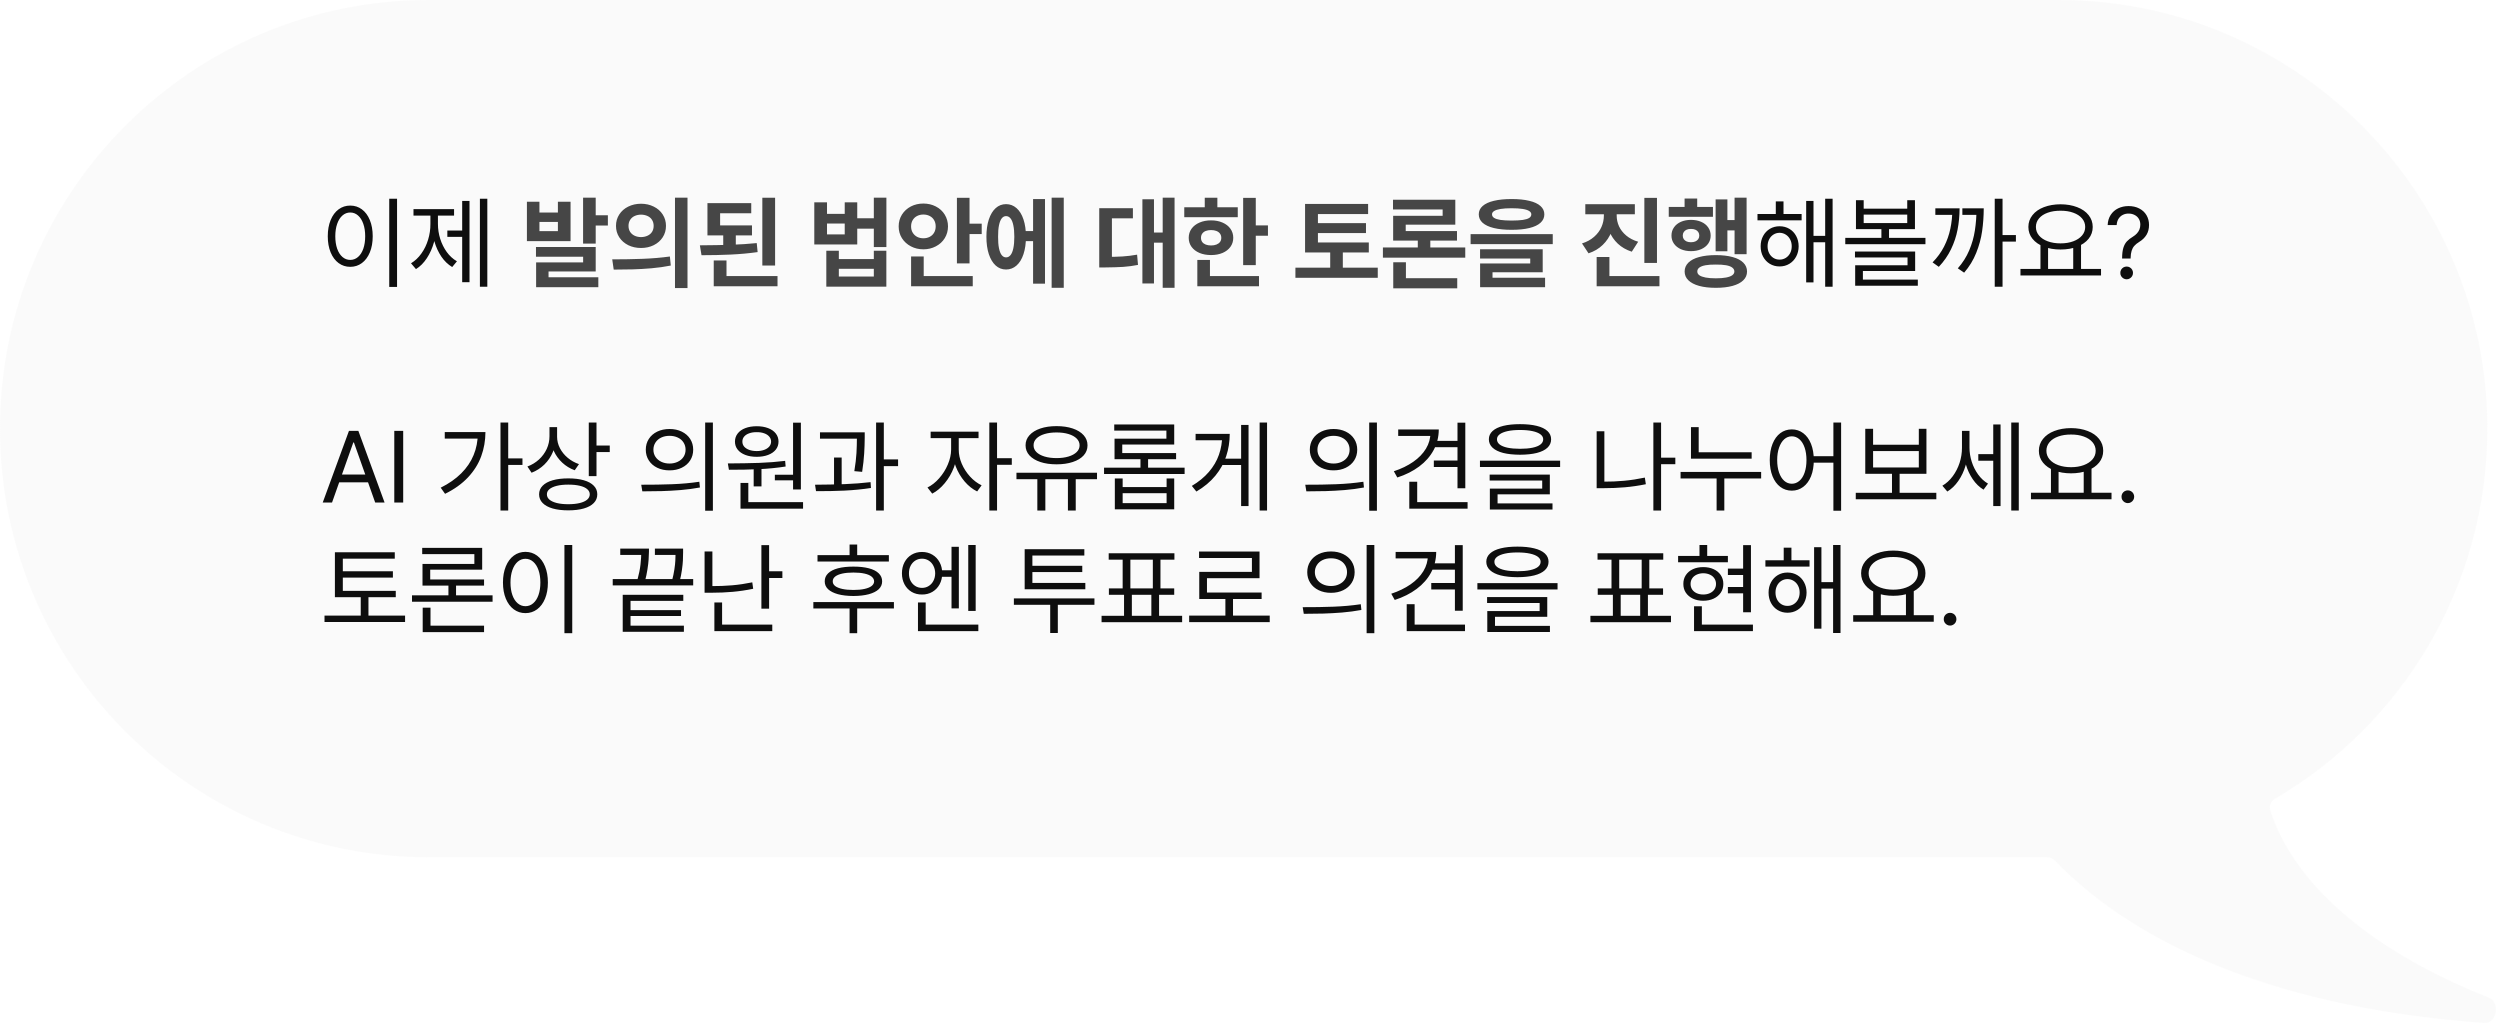 <svg xmlns="http://www.w3.org/2000/svg" width="592" height="243" viewBox="0 0 592 243" fill="none">
<g filter="url(#filter0_b_621_39)">
<path fill-rule="evenodd" clip-rule="evenodd" d="M101.5 0C45.443 0 0 45.443 0 101.5C0 157.557 45.443 203 101.5 203H484.785C485.478 203 486.131 203.282 486.61 203.783C502.968 220.887 534.232 238.345 588.276 242.234C591.254 242.449 592.108 237.334 589.331 236.24C568.348 227.969 544.652 213.415 537.614 191.983C537.255 190.891 537.753 189.714 538.745 189.133C568.81 171.514 589 138.865 589 101.5C589 45.443 543.557 0 487.5 0H101.5Z" fill="#F6F6F6" fill-opacity="0.5"/>
</g>
<path d="M94.023 67.945H92.172V47.062H94.023V67.945ZM82.938 48.68C83.969 48.68 84.887 48.977 85.691 49.57C86.496 50.164 87.125 51.012 87.578 52.113C88.031 53.215 88.258 54.492 88.258 55.945C88.258 57.398 88.031 58.672 87.578 59.766C87.125 60.859 86.496 61.703 85.691 62.297C84.887 62.891 83.969 63.188 82.938 63.188C81.906 63.188 80.988 62.891 80.184 62.297C79.379 61.703 78.75 60.859 78.297 59.766C77.844 58.672 77.617 57.398 77.617 55.945C77.617 54.492 77.844 53.215 78.297 52.113C78.75 51.012 79.379 50.164 80.184 49.57C80.988 48.977 81.906 48.68 82.938 48.68ZM82.938 50.32C82.25 50.32 81.637 50.555 81.098 51.023C80.559 51.492 80.141 52.152 79.844 53.004C79.547 53.855 79.398 54.836 79.398 55.945C79.398 57.062 79.547 58.047 79.844 58.898C80.141 59.742 80.559 60.395 81.098 60.855C81.637 61.316 82.25 61.547 82.938 61.547C83.633 61.547 84.246 61.316 84.777 60.855C85.316 60.395 85.734 59.742 86.031 58.898C86.328 58.047 86.477 57.062 86.477 55.945C86.477 54.828 86.328 53.848 86.031 53.004C85.734 52.152 85.316 51.492 84.777 51.023C84.246 50.555 83.633 50.32 82.938 50.32ZM115.398 67.898H113.641V47.062H115.398V67.898ZM110.008 56.086H105.93V54.586H110.008V56.086ZM111.18 66.82H109.445V47.578H111.18V66.82ZM103.375 53.016C103.367 54.516 103.164 55.965 102.766 57.363C102.375 58.762 101.812 60.02 101.078 61.137C100.352 62.246 99.492 63.109 98.5 63.727L97.328 62.344C98.273 61.781 99.094 61.008 99.789 60.023C100.492 59.039 101.023 57.941 101.383 56.73C101.75 55.52 101.93 54.281 101.922 53.016V50.297H103.375V53.016ZM103.703 53.016C103.703 54.227 103.883 55.406 104.242 56.555C104.602 57.695 105.117 58.734 105.789 59.672C106.461 60.602 107.266 61.336 108.203 61.875L107.078 63.234C106.078 62.633 105.223 61.809 104.512 60.762C103.801 59.707 103.254 58.516 102.871 57.188C102.496 55.852 102.312 54.461 102.32 53.016V50.297H103.703V53.016ZM107.523 51.047H97.914V49.523H107.523V51.047ZM426.625 52.172H416.172V50.672H426.625V52.172ZM421.398 53.578C422.266 53.578 423.039 53.781 423.719 54.188C424.406 54.594 424.941 55.156 425.324 55.875C425.715 56.586 425.914 57.398 425.922 58.312C425.914 59.234 425.715 60.055 425.324 60.773C424.941 61.492 424.406 62.059 423.719 62.473C423.039 62.887 422.266 63.094 421.398 63.094C420.547 63.094 419.777 62.887 419.09 62.473C418.41 62.059 417.879 61.492 417.496 60.773C417.113 60.055 416.922 59.234 416.922 58.312C416.922 57.406 417.117 56.594 417.508 55.875C417.898 55.156 418.43 54.594 419.102 54.188C419.781 53.781 420.547 53.578 421.398 53.578ZM421.398 55.125C420.852 55.133 420.363 55.277 419.934 55.559C419.504 55.832 419.168 56.211 418.926 56.695C418.684 57.172 418.562 57.711 418.562 58.312C418.562 58.922 418.684 59.465 418.926 59.941C419.168 60.418 419.504 60.793 419.934 61.066C420.363 61.34 420.852 61.477 421.398 61.477C421.945 61.477 422.438 61.34 422.875 61.066C423.312 60.793 423.656 60.418 423.906 59.941C424.156 59.465 424.281 58.922 424.281 58.312C424.281 57.711 424.156 57.172 423.906 56.695C423.656 56.211 423.312 55.832 422.875 55.559C422.438 55.277 421.945 55.133 421.398 55.125ZM433.961 67.898H432.203V47.062H433.961V67.898ZM432.789 57.375H428.805V55.852H432.789V57.375ZM429.438 66.867H427.703V47.578H429.438V66.867ZM422.336 51.586H420.508V47.695H422.336V51.586ZM441.32 49.406H451.633V47.414H453.461V54.258H439.492V47.414H441.32V49.406ZM451.633 52.828V50.812H441.32V52.828H451.633ZM455.945 57.82H436.961V56.32H455.945V57.82ZM447.32 56.812H445.516V53.578H447.32V56.812ZM453.508 64.172H441.133V66.773H439.305V62.812H451.703V60.961H439.258V59.555H453.508V64.172ZM454.141 67.664H439.305V66.211H454.141V67.664ZM474.203 67.898H472.352V47.062H474.203V67.898ZM477.367 57.211H473.594V55.664H477.367V57.211ZM464.031 49.336C464.023 51.102 463.863 52.781 463.551 54.375C463.246 55.969 462.73 57.516 462.004 59.016C461.285 60.516 460.32 61.906 459.109 63.188L457.633 62.133C458.758 60.984 459.664 59.738 460.352 58.395C461.039 57.043 461.535 55.637 461.84 54.176C462.152 52.715 462.312 51.172 462.32 49.547V49.336H464.031ZM462.977 50.883H458.289V49.336H462.977V50.883ZM469.75 49.336C469.742 51.227 469.613 53.031 469.363 54.75C469.121 56.469 468.656 58.18 467.969 59.883C467.289 61.586 466.336 63.148 465.109 64.57L463.609 63.539C464.75 62.258 465.648 60.844 466.305 59.297C466.961 57.75 467.41 56.172 467.652 54.562C467.902 52.945 468.031 51.258 468.039 49.5V49.336H469.75ZM468.766 50.883H464.688V49.336H468.766V50.883ZM484.984 64.055H483.18V57.82H484.984V64.055ZM492.789 64.055H490.938V57.82H492.789V64.055ZM497.523 65.227H478.445V63.68H497.523V65.227ZM487.938 48.375C489.414 48.383 490.727 48.609 491.875 49.055C493.031 49.492 493.934 50.121 494.582 50.941C495.23 51.754 495.555 52.688 495.555 53.742C495.555 54.805 495.23 55.738 494.582 56.543C493.934 57.348 493.031 57.973 491.875 58.418C490.727 58.863 489.414 59.086 487.938 59.086C486.461 59.086 485.145 58.863 483.988 58.418C482.84 57.973 481.941 57.348 481.293 56.543C480.645 55.738 480.32 54.805 480.32 53.742C480.32 52.688 480.645 51.754 481.293 50.941C481.941 50.121 482.84 49.492 483.988 49.055C485.145 48.609 486.461 48.383 487.938 48.375ZM487.938 49.898C486.805 49.891 485.793 50.047 484.902 50.367C484.02 50.68 483.332 51.129 482.84 51.715C482.348 52.301 482.102 52.977 482.102 53.742C482.102 54.508 482.348 55.184 482.84 55.77C483.332 56.355 484.02 56.812 484.902 57.141C485.793 57.469 486.805 57.633 487.938 57.633C489.062 57.633 490.066 57.469 490.949 57.141C491.832 56.812 492.523 56.355 493.023 55.77C493.523 55.184 493.773 54.508 493.773 53.742C493.773 52.977 493.523 52.301 493.023 51.715C492.523 51.129 491.832 50.68 490.949 50.367C490.066 50.047 489.062 49.891 487.938 49.898ZM502.516 61.102C502.523 60.094 502.625 59.277 502.82 58.652C503.023 58.02 503.305 57.516 503.664 57.141C504.023 56.758 504.508 56.383 505.117 56.016C505.453 55.812 505.75 55.57 506.008 55.289C506.273 55.008 506.477 54.691 506.617 54.34C506.758 53.988 506.828 53.602 506.828 53.18C506.828 52.664 506.707 52.207 506.465 51.809C506.223 51.41 505.887 51.105 505.457 50.895C505.027 50.676 504.555 50.57 504.039 50.578C503.57 50.57 503.133 50.664 502.727 50.859C502.32 51.047 501.977 51.348 501.695 51.762C501.422 52.168 501.266 52.68 501.227 53.297H499.094C499.133 52.375 499.371 51.574 499.809 50.895C500.254 50.215 500.844 49.695 501.578 49.336C502.32 48.977 503.141 48.797 504.039 48.797C505 48.797 505.848 48.988 506.582 49.371C507.324 49.754 507.895 50.285 508.293 50.965C508.691 51.645 508.891 52.414 508.891 53.273C508.891 54.164 508.691 54.941 508.293 55.605C507.895 56.262 507.32 56.82 506.57 57.281C506.07 57.586 505.68 57.902 505.398 58.23C505.117 58.551 504.906 58.941 504.766 59.402C504.625 59.855 504.547 60.422 504.531 61.102V61.219H502.516V61.102ZM503.594 66.141C503.32 66.141 503.066 66.07 502.832 65.93C502.605 65.789 502.422 65.606 502.281 65.379C502.148 65.144 502.086 64.891 502.094 64.617C502.086 64.352 502.148 64.102 502.281 63.867C502.422 63.633 502.605 63.449 502.832 63.316C503.066 63.184 503.32 63.117 503.594 63.117C503.867 63.117 504.117 63.184 504.344 63.316C504.578 63.449 504.762 63.633 504.895 63.867C505.027 64.102 505.094 64.352 505.094 64.617C505.094 64.891 505.027 65.144 504.895 65.379C504.762 65.606 504.578 65.789 504.344 65.93C504.117 66.07 503.867 66.141 503.594 66.141Z" fill="#0E0E0E"/>
<path d="M127.738 50.32H132.109V47.777H135.109V57.094H124.773V47.777H127.738V50.32ZM132.109 54.738V52.559H127.738V54.738H132.109ZM141.062 57.68H138.074V46.805H141.062V57.68ZM143.945 53.402H139.82V50.977H143.945V53.402ZM141.062 64.277H129.895V66.832H126.953V62.133H138.086V60.797H126.918V58.488H141.062V64.277ZM141.684 68.004H126.953V65.66H141.684V68.004ZM151.797 48.246C152.906 48.246 153.91 48.473 154.809 48.926C155.715 49.371 156.422 49.992 156.93 50.789C157.445 51.586 157.703 52.484 157.703 53.484C157.703 54.492 157.445 55.395 156.93 56.191C156.422 56.98 155.715 57.602 154.809 58.055C153.91 58.5 152.906 58.723 151.797 58.723C150.68 58.723 149.668 58.5 148.762 58.055C147.863 57.602 147.156 56.98 146.641 56.191C146.125 55.395 145.867 54.492 145.867 53.484C145.867 52.484 146.125 51.586 146.641 50.789C147.156 49.992 147.863 49.371 148.762 48.926C149.668 48.473 150.68 48.246 151.797 48.246ZM151.797 50.824C151.227 50.832 150.719 50.941 150.273 51.152C149.828 51.355 149.477 51.66 149.219 52.066C148.961 52.473 148.832 52.945 148.832 53.484C148.832 54.039 148.961 54.516 149.219 54.914C149.477 55.305 149.828 55.605 150.273 55.816C150.719 56.027 151.227 56.137 151.797 56.145C152.367 56.137 152.879 56.027 153.332 55.816C153.793 55.605 154.148 55.305 154.398 54.914C154.656 54.516 154.785 54.039 154.785 53.484C154.785 52.945 154.656 52.473 154.398 52.066C154.148 51.66 153.793 51.355 153.332 51.152C152.879 50.941 152.367 50.832 151.797 50.824ZM162.801 68.215H159.836V46.805H162.801V68.215ZM144.977 61.418C147.523 61.418 149.926 61.375 152.184 61.289C154.449 61.203 156.598 61.02 158.629 60.738L158.84 62.883C157.379 63.172 155.863 63.387 154.293 63.527C152.723 63.66 151.242 63.746 149.852 63.785C148.461 63.824 146.953 63.844 145.328 63.844L144.977 61.418ZM178.07 55.746H167.523V53.379H178.07V55.746ZM174.238 58.98H171.262V54.902H174.238V58.98ZM177.895 50.508H170.523V54.375H167.523V48.105H177.895V50.508ZM183.543 62.871H180.52V46.816H183.543V62.871ZM184.117 67.793H169.012V65.379H184.117V67.793ZM172.035 66.316H169.012V61.676H172.035V66.316ZM165.895 58.09C168.574 58.074 170.98 58.031 173.113 57.961C175.254 57.891 177.281 57.758 179.195 57.562L179.406 59.695C177.359 59.984 175.234 60.18 173.031 60.281C170.836 60.383 168.531 60.434 166.117 60.434L165.73 58.09H165.895ZM195.836 50.637H200.031V47.918H202.996V57.891H192.824V47.918H195.836V50.637ZM200.031 55.5V52.934H195.836V55.5H200.031ZM207.59 54.141H202.305V51.691H207.59V54.141ZM209.898 58.512H206.922V46.805H209.898V58.512ZM198.637 61.348H206.922V59.379H209.887V67.887H195.672V59.379H198.637V61.348ZM206.922 65.484V63.656H198.637V65.484H206.922ZM229.586 62.367H226.598V46.84H229.586V62.367ZM232.469 55.43H228.719V52.969H232.469V55.43ZM230.348 67.793H215.746V65.379H230.348V67.793ZM218.734 66.457H215.746V60.738H218.734V66.457ZM218.652 48.199C219.73 48.199 220.715 48.43 221.605 48.891C222.504 49.352 223.207 49.996 223.715 50.824C224.223 51.652 224.48 52.582 224.488 53.613C224.48 54.645 224.223 55.574 223.715 56.402C223.207 57.223 222.504 57.867 221.605 58.336C220.715 58.805 219.73 59.039 218.652 59.039C217.574 59.039 216.59 58.805 215.699 58.336C214.809 57.867 214.102 57.223 213.578 56.402C213.062 55.574 212.805 54.645 212.805 53.613C212.805 52.582 213.062 51.652 213.578 50.824C214.102 49.996 214.805 49.352 215.688 48.891C216.578 48.43 217.566 48.199 218.652 48.199ZM218.652 50.801C218.113 50.801 217.621 50.914 217.176 51.141C216.738 51.359 216.391 51.684 216.133 52.113C215.875 52.543 215.746 53.043 215.746 53.613C215.746 54.184 215.875 54.68 216.133 55.102C216.391 55.523 216.738 55.852 217.176 56.086C217.621 56.312 218.113 56.426 218.652 56.426C219.207 56.426 219.703 56.312 220.141 56.086C220.586 55.859 220.934 55.535 221.184 55.113C221.441 54.684 221.57 54.184 221.57 53.613C221.57 53.035 221.441 52.535 221.184 52.113C220.934 51.684 220.586 51.359 220.141 51.141C219.703 50.914 219.207 50.801 218.652 50.801ZM245.582 57.105H242.02V54.715H245.582V57.105ZM251.898 68.156H249.027V46.805H251.898V68.156ZM247.457 67.172H244.633V47.133H247.457V67.172ZM238.234 48.34C239.172 48.34 239.996 48.652 240.707 49.277C241.426 49.902 241.977 50.797 242.359 51.961C242.75 53.125 242.945 54.492 242.945 56.062C242.945 57.641 242.75 59.016 242.359 60.188C241.977 61.352 241.426 62.25 240.707 62.883C239.996 63.508 239.172 63.82 238.234 63.82C237.297 63.82 236.48 63.508 235.785 62.883C235.09 62.25 234.547 61.352 234.156 60.188C233.773 59.016 233.582 57.641 233.582 56.062C233.582 54.492 233.773 53.125 234.156 51.961C234.547 50.797 235.09 49.902 235.785 49.277C236.48 48.652 237.297 48.34 238.234 48.34ZM238.234 51.176C237.828 51.176 237.484 51.355 237.203 51.715C236.922 52.074 236.707 52.621 236.559 53.355C236.41 54.082 236.34 54.984 236.348 56.062C236.34 57.141 236.41 58.047 236.559 58.781C236.707 59.508 236.922 60.051 237.203 60.41C237.492 60.77 237.836 60.949 238.234 60.949C238.648 60.949 239 60.77 239.289 60.41C239.586 60.051 239.809 59.508 239.957 58.781C240.113 58.055 240.191 57.148 240.191 56.062C240.191 54.984 240.113 54.082 239.957 53.355C239.809 52.621 239.586 52.074 239.289 51.715C239 51.355 238.648 51.176 238.234 51.176ZM278.137 68.156H275.324V46.805H278.137V68.156ZM276.004 57.457H272.383V55.066H276.004V57.457ZM273.262 67.125H270.52V47.191H273.262V67.125ZM261.801 60.832C263.363 60.832 264.703 60.797 265.82 60.727C266.938 60.656 268.086 60.516 269.266 60.305L269.477 62.73C268.289 62.965 267.121 63.121 265.973 63.199C264.832 63.27 263.441 63.312 261.801 63.328H260.301V60.832H261.801ZM268.27 51.703H263.301V62.039H260.301V49.301H268.27V51.703ZM297.367 62.777H294.379V46.852H297.367V62.777ZM300.25 55.828H296.5V53.379H300.25V55.828ZM293.102 51.434H280.434V49.078H293.102V51.434ZM286.785 52.184C287.801 52.184 288.707 52.359 289.504 52.711C290.301 53.055 290.922 53.539 291.367 54.164C291.812 54.789 292.035 55.508 292.035 56.32C292.035 57.125 291.812 57.836 291.367 58.453C290.922 59.07 290.301 59.551 289.504 59.895C288.707 60.23 287.801 60.398 286.785 60.398C285.754 60.398 284.836 60.23 284.031 59.895C283.234 59.551 282.609 59.07 282.156 58.453C281.711 57.836 281.488 57.125 281.488 56.32C281.488 55.508 281.711 54.789 282.156 54.164C282.609 53.539 283.234 53.055 284.031 52.711C284.836 52.359 285.754 52.184 286.785 52.184ZM286.785 54.48C286.301 54.48 285.879 54.551 285.52 54.691C285.16 54.832 284.883 55.043 284.688 55.324C284.492 55.598 284.395 55.93 284.395 56.32C284.395 56.703 284.492 57.031 284.688 57.305C284.883 57.57 285.16 57.773 285.52 57.914C285.879 58.055 286.301 58.125 286.785 58.125C287.262 58.125 287.68 58.055 288.039 57.914C288.406 57.773 288.691 57.57 288.895 57.305C289.098 57.031 289.199 56.703 289.199 56.32C289.199 55.93 289.098 55.598 288.895 55.324C288.691 55.043 288.406 54.832 288.039 54.691C287.68 54.551 287.262 54.48 286.785 54.48ZM288.273 50.238H285.285V46.816H288.273V50.238ZM298.129 67.793H283.527V65.379H298.129V67.793ZM286.516 66.41H283.527V61.547H286.516V66.41ZM324.133 59.777H309.039V57.41H324.133V59.777ZM326.254 65.777H306.754V63.387H326.254V65.777ZM317.98 64.418H314.992V58.582H317.98V64.418ZM323.969 50.695H312.086V58.336H309.039V48.293H323.969V50.695ZM323.465 55.184H311.195V52.84H323.465V55.184ZM346.973 61.008H327.473V58.605H346.973V61.008ZM345.074 68.273H329.922V65.883H345.074V68.273ZM332.922 66.609H329.922V62.098H332.922V66.609ZM338.699 59.73H335.734V55.664H338.699V59.73ZM344.617 53.203H332.875V55.441H329.898V51.094H341.617V49.605H329.863V47.297H344.617V53.203ZM345.016 56.977H329.898V54.715H345.016V56.977ZM357.953 47.133C359.586 47.133 360.98 47.273 362.137 47.555C363.301 47.828 364.184 48.238 364.785 48.785C365.395 49.324 365.699 49.98 365.699 50.754C365.699 51.543 365.395 52.211 364.785 52.758C364.184 53.305 363.305 53.719 362.148 54C360.992 54.281 359.594 54.422 357.953 54.422C356.312 54.422 354.91 54.281 353.746 54C352.59 53.719 351.703 53.305 351.086 52.758C350.477 52.211 350.172 51.543 350.172 50.754C350.172 49.98 350.477 49.324 351.086 48.785C351.703 48.238 352.59 47.828 353.746 47.555C354.91 47.273 356.312 47.133 357.953 47.133ZM357.953 49.312C356.906 49.312 356.039 49.367 355.352 49.477C354.672 49.586 354.16 49.75 353.816 49.969C353.473 50.18 353.305 50.441 353.312 50.754C353.305 51.098 353.469 51.379 353.805 51.598C354.148 51.816 354.652 51.977 355.316 52.078C355.988 52.172 356.867 52.223 357.953 52.23C359.047 52.223 359.93 52.172 360.602 52.078C361.281 51.977 361.785 51.82 362.113 51.609C362.449 51.391 362.617 51.105 362.617 50.754C362.617 50.441 362.449 50.18 362.113 49.969C361.777 49.75 361.262 49.586 360.566 49.477C359.871 49.367 359 49.312 357.953 49.312ZM367.691 57.809H348.238V55.441H367.691V57.809ZM365.312 64.477H353.43V66.398H350.488V62.391H362.359V61.219H350.477V59.027H365.312V64.477ZM365.875 68.004H350.488V65.766H365.875V68.004ZM382.293 51.047C382.285 52.406 382.051 53.684 381.59 54.879C381.137 56.066 380.449 57.105 379.527 57.996C378.605 58.887 377.484 59.551 376.164 59.988L374.617 57.645C375.758 57.285 376.715 56.762 377.488 56.074C378.27 55.387 378.848 54.613 379.223 53.754C379.605 52.887 379.797 51.984 379.797 51.047V49.184H382.293V51.047ZM382.832 51.047C382.832 51.93 383.016 52.777 383.383 53.59C383.758 54.402 384.328 55.133 385.094 55.781C385.859 56.422 386.801 56.91 387.918 57.246L386.406 59.602C385.102 59.18 384 58.547 383.102 57.703C382.203 56.852 381.523 55.855 381.062 54.715C380.609 53.574 380.387 52.352 380.395 51.047V49.184H382.832V51.047ZM387.133 50.742H375.402V48.352H387.133V50.742ZM392.371 62.262H389.383V46.852H392.371V62.262ZM392.957 67.793H378.086V65.379H392.957V67.793ZM381.109 66.586H378.086V60.855H381.109V66.586ZM413.594 60.188H410.746V46.805H413.594V60.188ZM411.508 54.551H408.016V52.113H411.508V54.551ZM409.047 59.496H406.258V47.215H409.047V59.496ZM405.625 51.34H395.16V49.008H405.625V51.34ZM400.422 52.066C401.32 52.066 402.121 52.219 402.824 52.523C403.535 52.828 404.09 53.266 404.488 53.836C404.887 54.398 405.086 55.051 405.086 55.793C405.086 56.512 404.887 57.152 404.488 57.715C404.09 58.27 403.535 58.703 402.824 59.016C402.121 59.32 401.32 59.473 400.422 59.473C399.539 59.473 398.746 59.32 398.043 59.016C397.348 58.703 396.801 58.27 396.402 57.715C396.004 57.152 395.805 56.512 395.805 55.793C395.805 55.051 396.004 54.398 396.402 53.836C396.801 53.266 397.348 52.828 398.043 52.523C398.746 52.219 399.539 52.066 400.422 52.066ZM400.422 54.211C400.039 54.203 399.699 54.262 399.402 54.387C399.113 54.512 398.887 54.695 398.723 54.938C398.559 55.18 398.477 55.465 398.477 55.793C398.477 56.113 398.555 56.391 398.711 56.625C398.875 56.859 399.102 57.043 399.391 57.176C399.688 57.301 400.031 57.363 400.422 57.363C400.812 57.363 401.156 57.301 401.453 57.176C401.75 57.043 401.98 56.859 402.145 56.625C402.309 56.391 402.391 56.113 402.391 55.793C402.391 55.465 402.309 55.18 402.145 54.938C401.98 54.695 401.75 54.512 401.453 54.387C401.156 54.262 400.812 54.203 400.422 54.211ZM401.898 50.625H398.91V47.016H401.898V50.625ZM406.305 60.41C407.836 60.41 409.156 60.562 410.266 60.867C411.375 61.164 412.223 61.605 412.809 62.191C413.402 62.777 413.699 63.477 413.699 64.289C413.699 65.109 413.402 65.805 412.809 66.375C412.223 66.953 411.375 67.394 410.266 67.699C409.156 68.004 407.836 68.156 406.305 68.156C404.781 68.156 403.465 68.004 402.355 67.699C401.254 67.394 400.406 66.953 399.812 66.375C399.219 65.805 398.922 65.109 398.922 64.289C398.922 63.477 399.219 62.777 399.812 62.191C400.406 61.605 401.254 61.164 402.355 60.867C403.465 60.562 404.781 60.41 406.305 60.41ZM406.305 62.648C405.328 62.641 404.516 62.695 403.867 62.812C403.227 62.93 402.738 63.113 402.402 63.363C402.074 63.613 401.914 63.922 401.922 64.289C401.914 64.641 402.074 64.938 402.402 65.18C402.738 65.414 403.23 65.594 403.879 65.719C404.527 65.844 405.336 65.906 406.305 65.906C407.273 65.906 408.082 65.844 408.73 65.719C409.387 65.594 409.875 65.414 410.195 65.18C410.523 64.945 410.691 64.648 410.699 64.289C410.691 63.914 410.523 63.605 410.195 63.363C409.875 63.113 409.391 62.93 408.742 62.812C408.094 62.695 407.281 62.641 406.305 62.648Z" fill="#464646"/>
<path d="M76.422 119L82.633 102.031H84.859L91.07 119H88.844L83.805 104.773H83.664L78.625 119H76.422ZM88.094 112.367V114.219H79.398V112.367H88.094ZM95.477 119H93.367V102.031H95.477V119ZM120.344 120.898H118.516V100.062H120.344V120.898ZM123.719 110.094H119.875V108.547H123.719V110.094ZM114.953 102.312C114.945 104.336 114.609 106.25 113.945 108.055C113.289 109.852 112.25 111.512 110.828 113.035C109.406 114.551 107.594 115.852 105.391 116.938L104.359 115.484C106.289 114.523 107.906 113.395 109.211 112.098C110.523 110.793 111.504 109.348 112.152 107.762C112.809 106.176 113.141 104.461 113.148 102.617V102.312H114.953ZM114.086 103.859H105.32V102.312H114.086V103.859ZM131.641 103.297C131.641 104.617 131.402 105.855 130.926 107.012C130.449 108.16 129.773 109.16 128.898 110.012C128.031 110.855 127.023 111.5 125.875 111.945L124.891 110.469C125.922 110.086 126.832 109.535 127.621 108.816C128.41 108.09 129.023 107.254 129.461 106.309C129.898 105.363 130.117 104.359 130.117 103.297V101.141H131.641V103.297ZM131.922 103.438C131.922 104.367 132.145 105.266 132.59 106.133C133.035 106.992 133.648 107.75 134.43 108.406C135.211 109.062 136.102 109.562 137.102 109.906L136.094 111.359C134.984 110.953 134.004 110.355 133.152 109.566C132.301 108.777 131.633 107.855 131.148 106.801C130.664 105.746 130.422 104.625 130.422 103.438V101.141H131.922V103.438ZM141.25 112.742H139.422V100.062H141.25V112.742ZM144.391 107.047H140.734V105.5H144.391V107.047ZM134.57 113.281C135.992 113.281 137.219 113.43 138.25 113.727C139.281 114.023 140.07 114.457 140.617 115.027C141.164 115.59 141.438 116.266 141.438 117.055C141.438 117.859 141.164 118.543 140.617 119.105C140.07 119.676 139.281 120.109 138.25 120.406C137.219 120.703 135.992 120.852 134.57 120.852C133.141 120.852 131.906 120.703 130.867 120.406C129.836 120.109 129.043 119.676 128.488 119.105C127.934 118.535 127.656 117.852 127.656 117.055C127.656 116.266 127.934 115.59 128.488 115.027C129.043 114.457 129.84 114.023 130.879 113.727C131.918 113.43 133.148 113.281 134.57 113.281ZM134.57 114.758C133.531 114.758 132.629 114.852 131.863 115.039C131.105 115.227 130.52 115.492 130.105 115.836C129.699 116.18 129.5 116.586 129.508 117.055C129.5 117.539 129.699 117.957 130.105 118.309C130.52 118.66 131.105 118.93 131.863 119.117C132.621 119.305 133.523 119.398 134.57 119.398C135.617 119.398 136.523 119.305 137.289 119.117C138.055 118.93 138.641 118.66 139.047 118.309C139.453 117.957 139.656 117.539 139.656 117.055C139.656 116.586 139.453 116.176 139.047 115.824C138.641 115.473 138.051 115.207 137.277 115.027C136.512 114.848 135.609 114.758 134.57 114.758ZM158.547 101.586C159.625 101.586 160.59 101.793 161.441 102.207C162.293 102.621 162.957 103.199 163.434 103.941C163.91 104.684 164.148 105.531 164.148 106.484C164.148 107.438 163.91 108.285 163.434 109.027C162.957 109.77 162.293 110.348 161.441 110.762C160.59 111.176 159.625 111.383 158.547 111.383C157.461 111.383 156.488 111.176 155.629 110.762C154.777 110.348 154.113 109.77 153.637 109.027C153.16 108.285 152.922 107.438 152.922 106.484C152.922 105.531 153.16 104.684 153.637 103.941C154.113 103.199 154.777 102.621 155.629 102.207C156.488 101.793 157.461 101.586 158.547 101.586ZM158.547 103.203C157.812 103.203 157.156 103.34 156.578 103.613C156 103.887 155.547 104.277 155.219 104.785C154.891 105.285 154.727 105.852 154.727 106.484C154.727 107.125 154.891 107.691 155.219 108.184C155.547 108.676 156 109.062 156.578 109.344C157.156 109.625 157.812 109.766 158.547 109.766C159.273 109.766 159.926 109.625 160.504 109.344C161.09 109.062 161.543 108.676 161.863 108.184C162.184 107.691 162.344 107.125 162.344 106.484C162.344 105.852 162.184 105.285 161.863 104.785C161.543 104.277 161.09 103.887 160.504 103.613C159.926 103.34 159.273 103.203 158.547 103.203ZM168.812 120.945H166.984V100.062H168.812V120.945ZM151.844 114.781C154.445 114.789 156.879 114.75 159.145 114.664C161.41 114.578 163.562 114.383 165.602 114.078L165.742 115.438C164.273 115.711 162.746 115.914 161.16 116.047C159.574 116.172 158.09 116.254 156.707 116.293C155.332 116.332 153.797 116.352 152.102 116.352L151.844 114.781ZM180.32 115.18H178.469V110.539H180.32V115.18ZM189.648 115.906H187.797V100.086H189.648V115.906ZM190.164 120.453H175.352V118.906H190.164V120.453ZM177.203 119.352H175.352V114.359H177.203V119.352ZM172.352 109.742C175.141 109.727 177.609 109.684 179.758 109.613C181.906 109.535 183.961 109.375 185.922 109.133L186.039 110.469C184.016 110.789 181.895 111 179.676 111.102C177.457 111.203 175.102 111.25 172.609 111.242L172.352 109.742ZM188.289 113.75H183.484V112.414H188.289V113.75ZM179.195 100.93C180.203 100.93 181.098 101.078 181.879 101.375C182.668 101.672 183.277 102.098 183.707 102.652C184.137 103.207 184.352 103.844 184.352 104.562C184.352 105.297 184.137 105.934 183.707 106.473C183.277 107.012 182.672 107.43 181.891 107.727C181.109 108.023 180.211 108.172 179.195 108.172C178.172 108.172 177.27 108.023 176.488 107.727C175.715 107.43 175.113 107.012 174.684 106.473C174.254 105.934 174.039 105.297 174.039 104.562C174.039 103.844 174.254 103.207 174.684 102.652C175.113 102.098 175.719 101.672 176.5 101.375C177.281 101.078 178.18 100.93 179.195 100.93ZM179.195 102.336C178.523 102.328 177.93 102.418 177.414 102.605C176.898 102.785 176.496 103.047 176.207 103.391C175.926 103.734 175.789 104.125 175.797 104.562C175.789 105.008 175.926 105.402 176.207 105.746C176.496 106.082 176.898 106.344 177.414 106.531C177.93 106.719 178.523 106.812 179.195 106.812C179.852 106.812 180.438 106.719 180.953 106.531C181.469 106.344 181.871 106.082 182.16 105.746C182.449 105.402 182.594 105.008 182.594 104.562C182.594 104.125 182.449 103.734 182.16 103.391C181.871 103.047 181.469 102.785 180.953 102.605C180.438 102.418 179.852 102.328 179.195 102.336ZM203.688 103.883H194.172V102.383H203.688V103.883ZM199.305 115.391H197.5V108.336H199.305V115.391ZM204.766 103.625C204.758 104.891 204.715 106.148 204.637 107.398C204.566 108.648 204.406 110.094 204.156 111.734L202.305 111.57C202.57 109.953 202.738 108.535 202.809 107.316C202.879 106.09 202.914 104.844 202.914 103.578V103.461V102.383H204.766V103.461V103.625ZM209.289 120.898H207.461V100.062H209.289V120.898ZM212.664 110.375H208.797V108.781H212.664V110.375ZM193 114.781C195.531 114.766 197.879 114.719 200.043 114.641C202.207 114.555 204.242 114.398 206.148 114.172L206.242 115.555C204.266 115.859 202.176 116.066 199.973 116.176C197.77 116.277 195.523 116.32 193.234 116.305L193 114.781ZM226.68 106.461C226.68 107.875 226.414 109.281 225.883 110.68C225.352 112.07 224.629 113.316 223.715 114.418C222.801 115.52 221.812 116.344 220.75 116.891L219.625 115.438C220.617 114.953 221.539 114.227 222.391 113.258C223.25 112.289 223.934 111.203 224.441 110C224.957 108.797 225.219 107.617 225.227 106.461V103.016H226.68V106.461ZM227.031 106.461C227.023 107.555 227.258 108.664 227.734 109.789C228.219 110.914 228.875 111.934 229.703 112.848C230.531 113.754 231.445 114.445 232.445 114.922L231.391 116.375C230.305 115.844 229.316 115.059 228.426 114.02C227.543 112.98 226.844 111.801 226.328 110.48C225.812 109.152 225.555 107.812 225.555 106.461V103.016H227.031V106.461ZM231.719 103.742H220.375V102.219H231.719V103.742ZM236.102 120.898H234.273V100.062H236.102V120.898ZM239.594 110.07H235.68V108.5H239.594V110.07ZM247.539 120.898H245.641V112.93H247.539V120.898ZM254.734 120.898H252.883V112.93H254.734V120.898ZM259.773 113.469H240.695V111.945H259.773V113.469ZM250.188 100.906C251.641 100.906 252.922 101.094 254.031 101.469C255.141 101.844 256 102.375 256.609 103.062C257.219 103.742 257.523 104.539 257.523 105.453C257.523 106.367 257.219 107.164 256.609 107.844C256 108.516 255.141 109.035 254.031 109.402C252.922 109.77 251.641 109.953 250.188 109.953C248.734 109.953 247.457 109.77 246.355 109.402C245.254 109.035 244.395 108.516 243.777 107.844C243.16 107.164 242.852 106.367 242.852 105.453C242.852 104.539 243.16 103.742 243.777 103.062C244.395 102.375 245.254 101.844 246.355 101.469C247.457 101.094 248.734 100.906 250.188 100.906ZM250.188 102.406C249.109 102.406 248.16 102.531 247.34 102.781C246.52 103.031 245.879 103.387 245.418 103.848C244.965 104.309 244.742 104.844 244.75 105.453C244.742 106.055 244.965 106.586 245.418 107.047C245.879 107.5 246.52 107.852 247.34 108.102C248.16 108.352 249.109 108.477 250.188 108.477C251.266 108.477 252.215 108.352 253.035 108.102C253.855 107.852 254.496 107.5 254.957 107.047C255.418 106.594 255.648 106.062 255.648 105.453C255.648 104.844 255.418 104.309 254.957 103.848C254.496 103.387 253.855 103.031 253.035 102.781C252.215 102.531 251.266 102.406 250.188 102.406ZM280.516 112.25H261.438V110.75H280.516V112.25ZM271.867 111.477H270.062V108.172H271.867V111.477ZM265.844 115.344H276.25V113.305H278.055V120.617H263.992V113.305H265.844V115.344ZM276.25 119.141V116.797H265.844V119.141H276.25ZM278.055 105.266H265.75V108.031H263.922V103.883H276.203V101.961H263.852V100.508H278.055V105.266ZM278.5 108.734H263.922V107.281H278.5V108.734ZM300.039 120.898H298.281V100.062H300.039V120.898ZM294.438 110.117H289.094V108.617H294.438V110.117ZM295.656 119.844H293.898V100.625H295.656V119.844ZM291.203 102.734C291.195 104.594 290.918 106.352 290.371 108.008C289.832 109.664 288.977 111.207 287.805 112.637C286.633 114.066 285.133 115.32 283.305 116.398L282.227 115.062C283.844 114.102 285.188 113 286.258 111.758C287.336 110.508 288.129 109.156 288.637 107.703C289.152 106.25 289.414 104.703 289.422 103.062V102.734H291.203ZM290.125 104.258H283.117V102.734H290.125V104.258ZM315.789 101.586C316.867 101.586 317.832 101.793 318.684 102.207C319.535 102.621 320.199 103.199 320.676 103.941C321.152 104.684 321.391 105.531 321.391 106.484C321.391 107.438 321.152 108.285 320.676 109.027C320.199 109.77 319.535 110.348 318.684 110.762C317.832 111.176 316.867 111.383 315.789 111.383C314.703 111.383 313.73 111.176 312.871 110.762C312.02 110.348 311.355 109.77 310.879 109.027C310.402 108.285 310.164 107.438 310.164 106.484C310.164 105.531 310.402 104.684 310.879 103.941C311.355 103.199 312.02 102.621 312.871 102.207C313.73 101.793 314.703 101.586 315.789 101.586ZM315.789 103.203C315.055 103.203 314.398 103.34 313.82 103.613C313.242 103.887 312.789 104.277 312.461 104.785C312.133 105.285 311.969 105.852 311.969 106.484C311.969 107.125 312.133 107.691 312.461 108.184C312.789 108.676 313.242 109.062 313.82 109.344C314.398 109.625 315.055 109.766 315.789 109.766C316.516 109.766 317.168 109.625 317.746 109.344C318.332 109.062 318.785 108.676 319.105 108.184C319.426 107.691 319.586 107.125 319.586 106.484C319.586 105.852 319.426 105.285 319.105 104.785C318.785 104.277 318.332 103.887 317.746 103.613C317.168 103.34 316.516 103.203 315.789 103.203ZM326.055 120.945H324.227V100.062H326.055V120.945ZM309.086 114.781C311.688 114.789 314.121 114.75 316.387 114.664C318.652 114.578 320.805 114.383 322.844 114.078L322.984 115.438C321.516 115.711 319.988 115.914 318.402 116.047C316.816 116.172 315.332 116.254 313.949 116.293C312.574 116.332 311.039 116.352 309.344 116.352L309.086 114.781ZM346.984 115.625H345.133V100.086H346.984V115.625ZM340.703 101.703C340.695 103.461 340.289 105.086 339.484 106.578C338.688 108.062 337.551 109.355 336.074 110.457C334.598 111.559 332.867 112.43 330.883 113.07L330.062 111.594C331.812 111.016 333.34 110.273 334.645 109.367C335.949 108.461 336.957 107.422 337.668 106.25C338.379 105.07 338.734 103.805 338.734 102.453V101.703H340.703ZM339.859 103.227H331.094V101.703H339.859V103.227ZM345.414 105.898H339.742V104.398H345.414V105.898ZM345.344 110.586H339.531V109.062H345.344V110.586ZM347.523 120.453H333.719V118.906H347.523V120.453ZM335.594 119.82H333.719V114.078H335.594V119.82ZM359.945 100.438C361.484 100.438 362.805 100.574 363.906 100.848C365.016 101.121 365.859 101.527 366.438 102.066C367.016 102.605 367.305 103.258 367.305 104.023C367.305 104.805 367.016 105.469 366.438 106.016C365.859 106.562 365.02 106.977 363.918 107.258C362.816 107.531 361.492 107.672 359.945 107.68C358.391 107.672 357.062 107.531 355.961 107.258C354.867 106.977 354.027 106.562 353.441 106.016C352.855 105.469 352.562 104.805 352.562 104.023C352.562 103.258 352.855 102.605 353.441 102.066C354.027 101.527 354.871 101.121 355.973 100.848C357.074 100.574 358.398 100.438 359.945 100.438ZM359.945 101.82C358.797 101.82 357.812 101.91 356.992 102.09C356.18 102.27 355.555 102.523 355.117 102.852C354.688 103.18 354.477 103.57 354.484 104.023C354.477 104.5 354.688 104.91 355.117 105.254C355.555 105.59 356.18 105.844 356.992 106.016C357.812 106.188 358.797 106.273 359.945 106.273C361.094 106.273 362.078 106.188 362.898 106.016C363.727 105.844 364.355 105.59 364.785 105.254C365.215 104.918 365.43 104.508 365.43 104.023C365.43 103.57 365.215 103.18 364.785 102.852C364.355 102.523 363.727 102.27 362.898 102.09C362.07 101.91 361.086 101.82 359.945 101.82ZM369.438 110.586H350.453V109.086H369.438V110.586ZM367 117.055H354.625V119.586H352.797V115.695H365.195V113.797H352.75V112.391H367V117.055ZM367.633 120.664H352.797V119.211H367.633V120.664ZM396.719 109.93H392.875V108.383H396.719V109.93ZM393.344 120.898H391.516V100.062H393.344V120.898ZM379.914 115.016H378.086V102.125H379.914V115.016ZM379.75 114.055C381.398 114.062 383.02 113.992 384.613 113.844C386.207 113.695 387.836 113.445 389.5 113.094L389.734 114.664C388.039 115.008 386.379 115.25 384.754 115.391C383.129 115.531 381.461 115.602 379.75 115.602H378.086V114.055H379.75ZM414.789 108.617H400.422V107.094H414.789V108.617ZM417.039 113.305H397.961V111.758H417.039V113.305ZM408.32 120.898H406.492V112.578H408.32V120.898ZM402.25 107.867H400.422V101.141H402.25V107.867ZM424.305 101.68C425.312 101.68 426.211 101.977 427 102.57C427.797 103.164 428.414 104.012 428.852 105.113C429.289 106.215 429.508 107.492 429.508 108.945C429.508 110.406 429.289 111.684 428.852 112.777C428.414 113.863 427.797 114.703 427 115.297C426.211 115.891 425.312 116.188 424.305 116.188C423.281 116.188 422.371 115.891 421.574 115.297C420.785 114.703 420.172 113.863 419.734 112.777C419.297 111.684 419.078 110.406 419.078 108.945C419.078 107.492 419.297 106.215 419.734 105.113C420.172 104.012 420.785 103.164 421.574 102.57C422.371 101.977 423.281 101.68 424.305 101.68ZM424.305 103.32C423.625 103.32 423.023 103.555 422.5 104.023C421.984 104.492 421.578 105.152 421.281 106.004C420.984 106.848 420.836 107.828 420.836 108.945C420.836 110.062 420.984 111.047 421.281 111.898C421.578 112.742 421.984 113.395 422.5 113.855C423.023 114.316 423.625 114.547 424.305 114.547C424.977 114.547 425.578 114.316 426.109 113.855C426.641 113.395 427.051 112.738 427.34 111.887C427.629 111.035 427.773 110.055 427.773 108.945C427.773 107.836 427.629 106.855 427.34 106.004C427.051 105.152 426.641 104.492 426.109 104.023C425.578 103.555 424.977 103.32 424.305 103.32ZM435.977 120.945H434.148V100.062H435.977V120.945ZM434.969 109.555H428.898V108.031H434.969V109.555ZM458.523 118.227H439.445V116.703H458.523V118.227ZM449.828 117.172H448.023V111.664H449.828V117.172ZM443.547 105.312H454.375V101.539H456.18V112.203H441.695V101.539H443.547V105.312ZM454.375 110.703V106.812H443.547V110.703H454.375ZM472.562 109.109H468.461V107.539H472.562V109.109ZM466.047 106.062C466.047 107.492 465.848 108.887 465.449 110.246C465.051 111.598 464.477 112.812 463.727 113.891C462.984 114.961 462.117 115.797 461.125 116.398L459.953 115.016C460.891 114.469 461.711 113.719 462.414 112.766C463.117 111.812 463.656 110.758 464.031 109.602C464.406 108.438 464.594 107.258 464.594 106.062V102.031H466.047V106.062ZM466.375 105.992C466.375 107.109 466.551 108.223 466.902 109.332C467.254 110.434 467.758 111.441 468.414 112.355C469.078 113.27 469.859 113.992 470.758 114.523L469.703 115.953C468.719 115.359 467.867 114.535 467.148 113.48C466.43 112.426 465.883 111.25 465.508 109.953C465.141 108.656 464.961 107.336 464.969 105.992V102.031H466.375V105.992ZM478.047 120.898H476.266V100.062H478.047V120.898ZM473.734 119.844H472V100.508H473.734V119.844ZM487.469 117.055H485.664V110.82H487.469V117.055ZM495.273 117.055H493.422V110.82H495.273V117.055ZM500.008 118.227H480.93V116.68H500.008V118.227ZM490.422 101.375C491.898 101.383 493.211 101.609 494.359 102.055C495.516 102.492 496.418 103.121 497.066 103.941C497.715 104.754 498.039 105.688 498.039 106.742C498.039 107.805 497.715 108.738 497.066 109.543C496.418 110.348 495.516 110.973 494.359 111.418C493.211 111.863 491.898 112.086 490.422 112.086C488.945 112.086 487.629 111.863 486.473 111.418C485.324 110.973 484.426 110.348 483.777 109.543C483.129 108.738 482.805 107.805 482.805 106.742C482.805 105.688 483.129 104.754 483.777 103.941C484.426 103.121 485.324 102.492 486.473 102.055C487.629 101.609 488.945 101.383 490.422 101.375ZM490.422 102.898C489.289 102.891 488.277 103.047 487.387 103.367C486.504 103.68 485.816 104.129 485.324 104.715C484.832 105.301 484.586 105.977 484.586 106.742C484.586 107.508 484.832 108.184 485.324 108.77C485.816 109.355 486.504 109.812 487.387 110.141C488.277 110.469 489.289 110.633 490.422 110.633C491.547 110.633 492.551 110.469 493.434 110.141C494.316 109.812 495.008 109.355 495.508 108.77C496.008 108.184 496.258 107.508 496.258 106.742C496.258 105.977 496.008 105.301 495.508 104.715C495.008 104.129 494.316 103.68 493.434 103.367C492.551 103.047 491.547 102.891 490.422 102.898ZM503.875 119.141C503.602 119.141 503.348 119.07 503.113 118.93C502.887 118.789 502.703 118.605 502.562 118.379C502.43 118.145 502.367 117.891 502.375 117.617C502.367 117.352 502.43 117.102 502.562 116.867C502.703 116.633 502.887 116.449 503.113 116.316C503.348 116.184 503.602 116.117 503.875 116.117C504.148 116.117 504.398 116.184 504.625 116.316C504.859 116.449 505.043 116.633 505.176 116.867C505.309 117.102 505.375 117.352 505.375 117.617C505.375 117.891 505.309 118.145 505.176 118.379C505.043 118.605 504.859 118.789 504.625 118.93C504.398 119.07 504.148 119.141 503.875 119.141ZM93.719 141.414H79.305V139.914H93.719V141.414ZM95.922 147.297H76.844V145.773H95.922V147.297ZM87.25 146.477H85.422V140.688H87.25V146.477ZM93.484 132.297H81.18V140.5H79.305V130.773H93.484V132.297ZM93.039 136.773H80.594V135.273H93.039V136.773ZM116.641 142.492H97.562V140.969H116.641V142.492ZM114.625 149.688H100.094V148.164H114.625V149.688ZM101.945 148.609H100.094V143.898H101.945V148.609ZM107.992 141.648H106.188V137.969H107.992V141.648ZM114.18 134.898H101.875V137.734H100.047V133.539H112.328V131.219H99.977V129.742H114.18V134.898ZM114.625 138.672H100.047V137.219H114.625V138.672ZM135.508 149.945H133.656V129.062H135.508V149.945ZM124.422 130.68C125.453 130.68 126.371 130.977 127.176 131.57C127.98 132.164 128.609 133.012 129.062 134.113C129.516 135.215 129.742 136.492 129.742 137.945C129.742 139.398 129.516 140.672 129.062 141.766C128.609 142.859 127.98 143.703 127.176 144.297C126.371 144.891 125.453 145.188 124.422 145.188C123.391 145.188 122.473 144.891 121.668 144.297C120.863 143.703 120.234 142.859 119.781 141.766C119.328 140.672 119.102 139.398 119.102 137.945C119.102 136.492 119.328 135.215 119.781 134.113C120.234 133.012 120.863 132.164 121.668 131.57C122.473 130.977 123.391 130.68 124.422 130.68ZM124.422 132.32C123.734 132.32 123.121 132.555 122.582 133.023C122.043 133.492 121.625 134.152 121.328 135.004C121.031 135.855 120.883 136.836 120.883 137.945C120.883 139.062 121.031 140.047 121.328 140.898C121.625 141.742 122.043 142.395 122.582 142.855C123.121 143.316 123.734 143.547 124.422 143.547C125.117 143.547 125.73 143.316 126.262 142.855C126.801 142.395 127.219 141.742 127.516 140.898C127.812 140.047 127.961 139.062 127.961 137.945C127.961 136.828 127.812 135.848 127.516 135.004C127.219 134.152 126.801 133.492 126.262 133.023C125.73 132.555 125.117 132.32 124.422 132.32ZM164.148 138.625H145.094V137.125H164.148V138.625ZM152.477 131.406H146.875V129.906H152.477V131.406ZM153.672 130.633C153.656 131.266 153.629 131.895 153.59 132.52C153.551 133.137 153.461 133.898 153.32 134.805C153.188 135.703 152.984 136.664 152.711 137.688L150.906 137.453C151.297 136.008 151.551 134.754 151.668 133.691C151.785 132.629 151.852 131.602 151.867 130.609V130.445V129.906H153.672V130.445V130.633ZM160.75 131.406H155.078V129.906H160.75V131.406ZM161.758 130.797C161.758 131.461 161.742 132.105 161.711 132.73C161.68 133.348 161.602 134.098 161.477 134.98C161.359 135.855 161.172 136.789 160.914 137.781L159.133 137.523C159.383 136.555 159.57 135.656 159.695 134.828C159.82 134 159.895 133.312 159.918 132.766C159.941 132.219 159.961 131.578 159.977 130.844V130.75V129.906H161.758V130.75V130.797ZM161.805 142.281H149.312V148.586H147.461V140.852H161.805V142.281ZM161.945 149.617H147.461V148.164H161.945V149.617ZM161.266 145.867H148.562V144.484H161.266V145.867ZM168.695 139.398H166.844V130.586H168.695V139.398ZM168.508 138.789C170.172 138.797 171.785 138.734 173.348 138.602C174.91 138.469 176.508 138.234 178.141 137.898L178.352 139.422C176.695 139.766 175.07 140.008 173.477 140.148C171.891 140.289 170.234 140.359 168.508 140.359H166.844V138.789H168.508ZM182.125 144.133H180.297V129.086H182.125V144.133ZM185.266 136.867H181.539V135.273H185.266V136.867ZM182.875 149.453H169.164V147.906H182.875V149.453ZM170.992 148.609H169.164V142.656H170.992V148.609ZM210.484 132.977H193.586V131.453H210.484V132.977ZM211.68 144.086H192.602V142.562H211.68V144.086ZM202.984 149.945H201.18V143.781H202.984V149.945ZM202.094 134.172C203.5 134.172 204.715 134.305 205.738 134.57C206.762 134.836 207.543 135.234 208.082 135.766C208.621 136.289 208.891 136.922 208.891 137.664C208.891 138.391 208.621 139.012 208.082 139.527C207.543 140.035 206.762 140.43 205.738 140.711C204.715 140.984 203.5 141.125 202.094 141.133C200.672 141.125 199.453 140.984 198.438 140.711C197.422 140.43 196.641 140.035 196.094 139.527C195.555 139.012 195.289 138.391 195.297 137.664C195.289 136.922 195.555 136.289 196.094 135.766C196.641 135.234 197.422 134.836 198.438 134.57C199.453 134.305 200.672 134.172 202.094 134.172ZM202.094 135.578C201.062 135.578 200.18 135.66 199.445 135.824C198.711 135.988 198.148 136.227 197.758 136.539C197.375 136.852 197.188 137.227 197.195 137.664C197.188 138.094 197.375 138.461 197.758 138.766C198.148 139.062 198.711 139.293 199.445 139.457C200.18 139.621 201.062 139.703 202.094 139.703C203.109 139.703 203.984 139.621 204.719 139.457C205.453 139.293 206.012 139.062 206.395 138.766C206.785 138.461 206.984 138.094 206.992 137.664C206.984 137.227 206.785 136.852 206.395 136.539C206.012 136.227 205.453 135.988 204.719 135.824C203.984 135.66 203.109 135.578 202.094 135.578ZM202.984 132.461H201.18V128.945H202.984V132.461ZM225.906 136.586H222.32V135.039H225.906V136.586ZM218.336 130.703C219.25 130.703 220.066 130.918 220.785 131.348C221.512 131.777 222.082 132.375 222.496 133.141C222.91 133.906 223.117 134.781 223.117 135.766C223.117 136.742 222.91 137.613 222.496 138.379C222.082 139.137 221.512 139.73 220.785 140.16C220.059 140.582 219.242 140.789 218.336 140.781C217.414 140.789 216.594 140.582 215.875 140.16C215.156 139.73 214.594 139.137 214.188 138.379C213.781 137.613 213.578 136.742 213.578 135.766C213.578 134.781 213.781 133.906 214.188 133.141C214.594 132.375 215.156 131.777 215.875 131.348C216.594 130.918 217.414 130.703 218.336 130.703ZM218.336 132.297C217.742 132.297 217.211 132.445 216.742 132.742C216.273 133.039 215.902 133.453 215.629 133.984C215.363 134.508 215.234 135.102 215.242 135.766C215.234 136.43 215.363 137.023 215.629 137.547C215.902 138.062 216.273 138.469 216.742 138.766C217.211 139.062 217.742 139.211 218.336 139.211C218.922 139.211 219.449 139.062 219.918 138.766C220.395 138.469 220.766 138.062 221.031 137.547C221.305 137.023 221.445 136.43 221.453 135.766C221.445 135.102 221.305 134.508 221.031 133.984C220.766 133.453 220.395 133.039 219.918 132.742C219.449 132.445 218.922 132.297 218.336 132.297ZM231.039 144.672H229.281V129.062H231.039V144.672ZM227.055 144.062H225.32V129.484H227.055V144.062ZM231.672 149.453H217.375V147.906H231.672V149.453ZM219.203 148.586H217.375V142.656H219.203V148.586ZM259.164 143.219H240.086V141.695H259.164V143.219ZM250.492 149.898H248.688V142.117H250.492V149.898ZM257.008 139.539H242.641V138.039H257.008V139.539ZM256.773 131.547H244.469V138.484H242.641V130.047H256.773V131.547ZM256.281 135.461H243.93V133.984H256.281V135.461ZM268.023 146.336H266.172V140.336H268.023V146.336ZM274.469 146.336H272.641V140.336H274.469V146.336ZM279.93 147.344H260.852V145.82H279.93V147.344ZM278.102 132.531H262.539V131.008H278.102V132.531ZM278.055 140.852H262.586V139.328H278.055V140.852ZM267.672 139.656H265.844V132.227H267.672V139.656ZM274.797 139.656H272.992V132.227H274.797V139.656ZM300.672 147.32H281.594V145.773H300.672V147.32ZM291.977 146.453H290.172V141.297H291.977V146.453ZM298.258 136.914H285.812V141.133H283.984V135.414H296.453V132.133H283.938V130.609H298.258V136.914ZM298.75 141.836H283.984V140.312H298.75V141.836ZM315.18 130.586C316.258 130.586 317.223 130.793 318.074 131.207C318.926 131.621 319.59 132.199 320.066 132.941C320.543 133.684 320.781 134.531 320.781 135.484C320.781 136.438 320.543 137.285 320.066 138.027C319.59 138.77 318.926 139.348 318.074 139.762C317.223 140.176 316.258 140.383 315.18 140.383C314.094 140.383 313.121 140.176 312.262 139.762C311.41 139.348 310.746 138.77 310.27 138.027C309.793 137.285 309.555 136.438 309.555 135.484C309.555 134.531 309.793 133.684 310.27 132.941C310.746 132.199 311.41 131.621 312.262 131.207C313.121 130.793 314.094 130.586 315.18 130.586ZM315.18 132.203C314.445 132.203 313.789 132.34 313.211 132.613C312.633 132.887 312.18 133.277 311.852 133.785C311.523 134.285 311.359 134.852 311.359 135.484C311.359 136.125 311.523 136.691 311.852 137.184C312.18 137.676 312.633 138.062 313.211 138.344C313.789 138.625 314.445 138.766 315.18 138.766C315.906 138.766 316.559 138.625 317.137 138.344C317.723 138.062 318.176 137.676 318.496 137.184C318.816 136.691 318.977 136.125 318.977 135.484C318.977 134.852 318.816 134.285 318.496 133.785C318.176 133.277 317.723 132.887 317.137 132.613C316.559 132.34 315.906 132.203 315.18 132.203ZM325.445 149.945H323.617V129.062H325.445V149.945ZM308.477 143.781C311.078 143.789 313.512 143.75 315.777 143.664C318.043 143.578 320.195 143.383 322.234 143.078L322.375 144.438C320.906 144.711 319.379 144.914 317.793 145.047C316.207 145.172 314.723 145.254 313.34 145.293C311.965 145.332 310.43 145.352 308.734 145.352L308.477 143.781ZM346.375 144.625H344.523V129.086H346.375V144.625ZM340.094 130.703C340.086 132.461 339.68 134.086 338.875 135.578C338.078 137.062 336.941 138.355 335.465 139.457C333.988 140.559 332.258 141.43 330.273 142.07L329.453 140.594C331.203 140.016 332.73 139.273 334.035 138.367C335.34 137.461 336.348 136.422 337.059 135.25C337.77 134.07 338.125 132.805 338.125 131.453V130.703H340.094ZM339.25 132.227H330.484V130.703H339.25V132.227ZM344.805 134.898H339.133V133.398H344.805V134.898ZM344.734 139.586H338.922V138.062H344.734V139.586ZM346.914 149.453H333.109V147.906H346.914V149.453ZM334.984 148.82H333.109V143.078H334.984V148.82ZM359.336 129.438C360.875 129.438 362.195 129.574 363.297 129.848C364.406 130.121 365.25 130.527 365.828 131.066C366.406 131.605 366.695 132.258 366.695 133.023C366.695 133.805 366.406 134.469 365.828 135.016C365.25 135.562 364.41 135.977 363.309 136.258C362.207 136.531 360.883 136.672 359.336 136.68C357.781 136.672 356.453 136.531 355.352 136.258C354.258 135.977 353.418 135.562 352.832 135.016C352.246 134.469 351.953 133.805 351.953 133.023C351.953 132.258 352.246 131.605 352.832 131.066C353.418 130.527 354.262 130.121 355.363 129.848C356.465 129.574 357.789 129.438 359.336 129.438ZM359.336 130.82C358.188 130.82 357.203 130.91 356.383 131.09C355.57 131.27 354.945 131.523 354.508 131.852C354.078 132.18 353.867 132.57 353.875 133.023C353.867 133.5 354.078 133.91 354.508 134.254C354.945 134.59 355.57 134.844 356.383 135.016C357.203 135.188 358.188 135.273 359.336 135.273C360.484 135.273 361.469 135.188 362.289 135.016C363.117 134.844 363.746 134.59 364.176 134.254C364.605 133.918 364.82 133.508 364.82 133.023C364.82 132.57 364.605 132.18 364.176 131.852C363.746 131.523 363.117 131.27 362.289 131.09C361.461 130.91 360.477 130.82 359.336 130.82ZM368.828 139.586H349.844V138.086H368.828V139.586ZM366.391 146.055H354.016V148.586H352.188V144.695H364.586V142.797H352.141V141.391H366.391V146.055ZM367.023 149.664H352.188V148.211H367.023V149.664ZM383.781 146.336H381.93V140.336H383.781V146.336ZM390.227 146.336H388.398V140.336H390.227V146.336ZM395.688 147.344H376.609V145.82H395.688V147.344ZM393.859 132.531H378.297V131.008H393.859V132.531ZM393.812 140.852H378.344V139.328H393.812V140.852ZM383.43 139.656H381.602V132.227H383.43V139.656ZM390.555 139.656H388.75V132.227H390.555V139.656ZM414.625 144.977H412.773V129.086H414.625V144.977ZM413.547 136.164H409.164V134.641H413.547V136.164ZM413.547 140.5H409.164V139H413.547V140.5ZM409.164 133.141H397.375V131.641H409.164V133.141ZM403.328 134.289C404.25 134.289 405.07 134.453 405.789 134.781C406.508 135.109 407.07 135.578 407.477 136.188C407.883 136.789 408.086 137.484 408.086 138.273C408.086 139.055 407.883 139.746 407.477 140.348C407.07 140.949 406.508 141.418 405.789 141.754C405.07 142.09 404.25 142.258 403.328 142.258C402.406 142.258 401.59 142.09 400.879 141.754C400.168 141.418 399.609 140.949 399.203 140.348C398.805 139.746 398.609 139.055 398.617 138.273C398.609 137.484 398.805 136.789 399.203 136.188C399.609 135.578 400.168 135.109 400.879 134.781C401.59 134.453 402.406 134.289 403.328 134.289ZM403.328 135.742C402.742 135.75 402.219 135.863 401.758 136.082C401.305 136.293 400.953 136.59 400.703 136.973C400.453 137.348 400.328 137.781 400.328 138.273C400.328 138.766 400.453 139.203 400.703 139.586C400.953 139.961 401.305 140.254 401.758 140.465C402.219 140.676 402.742 140.781 403.328 140.781C403.914 140.781 404.434 140.676 404.887 140.465C405.348 140.254 405.707 139.961 405.965 139.586C406.223 139.203 406.352 138.766 406.352 138.273C406.352 137.781 406.223 137.344 405.965 136.961C405.707 136.57 405.348 136.273 404.887 136.07C404.434 135.859 403.914 135.75 403.328 135.742ZM404.266 132.602H402.438V129.062H404.266V132.602ZM415.094 149.453H401.148V147.906H415.094V149.453ZM403 148.656H401.148V143.57H403V148.656ZM428.5 134.172H418.047V132.672H428.5V134.172ZM423.273 135.578C424.141 135.578 424.914 135.781 425.594 136.188C426.281 136.594 426.816 137.156 427.199 137.875C427.59 138.586 427.789 139.398 427.797 140.312C427.789 141.234 427.59 142.055 427.199 142.773C426.816 143.492 426.281 144.059 425.594 144.473C424.914 144.887 424.141 145.094 423.273 145.094C422.422 145.094 421.652 144.887 420.965 144.473C420.285 144.059 419.754 143.492 419.371 142.773C418.988 142.055 418.797 141.234 418.797 140.312C418.797 139.406 418.992 138.594 419.383 137.875C419.773 137.156 420.305 136.594 420.977 136.188C421.656 135.781 422.422 135.578 423.273 135.578ZM423.273 137.125C422.727 137.133 422.238 137.277 421.809 137.559C421.379 137.832 421.043 138.211 420.801 138.695C420.559 139.172 420.438 139.711 420.438 140.312C420.438 140.922 420.559 141.465 420.801 141.941C421.043 142.418 421.379 142.793 421.809 143.066C422.238 143.34 422.727 143.477 423.273 143.477C423.82 143.477 424.312 143.34 424.75 143.066C425.188 142.793 425.531 142.418 425.781 141.941C426.031 141.465 426.156 140.922 426.156 140.312C426.156 139.711 426.031 139.172 425.781 138.695C425.531 138.211 425.188 137.832 424.75 137.559C424.312 137.277 423.82 137.133 423.273 137.125ZM435.836 149.898H434.078V129.062H435.836V149.898ZM434.664 139.375H430.68V137.852H434.664V139.375ZM431.312 148.867H429.578V129.578H431.312V148.867ZM424.211 133.586H422.383V129.695H424.211V133.586ZM445.375 146.055H443.57V139.82H445.375V146.055ZM453.18 146.055H451.328V139.82H453.18V146.055ZM457.914 147.227H438.836V145.68H457.914V147.227ZM448.328 130.375C449.805 130.383 451.117 130.609 452.266 131.055C453.422 131.492 454.324 132.121 454.973 132.941C455.621 133.754 455.945 134.688 455.945 135.742C455.945 136.805 455.621 137.738 454.973 138.543C454.324 139.348 453.422 139.973 452.266 140.418C451.117 140.863 449.805 141.086 448.328 141.086C446.852 141.086 445.535 140.863 444.379 140.418C443.23 139.973 442.332 139.348 441.684 138.543C441.035 137.738 440.711 136.805 440.711 135.742C440.711 134.688 441.035 133.754 441.684 132.941C442.332 132.121 443.23 131.492 444.379 131.055C445.535 130.609 446.852 130.383 448.328 130.375ZM448.328 131.898C447.195 131.891 446.184 132.047 445.293 132.367C444.41 132.68 443.723 133.129 443.23 133.715C442.738 134.301 442.492 134.977 442.492 135.742C442.492 136.508 442.738 137.184 443.23 137.77C443.723 138.355 444.41 138.812 445.293 139.141C446.184 139.469 447.195 139.633 448.328 139.633C449.453 139.633 450.457 139.469 451.34 139.141C452.223 138.812 452.914 138.355 453.414 137.77C453.914 137.184 454.164 136.508 454.164 135.742C454.164 134.977 453.914 134.301 453.414 133.715C452.914 133.129 452.223 132.68 451.34 132.367C450.457 132.047 449.453 131.891 448.328 131.898ZM461.781 148.141C461.508 148.141 461.254 148.07 461.02 147.93C460.793 147.789 460.609 147.605 460.469 147.379C460.336 147.145 460.273 146.891 460.281 146.617C460.273 146.352 460.336 146.102 460.469 145.867C460.609 145.633 460.793 145.449 461.02 145.316C461.254 145.184 461.508 145.117 461.781 145.117C462.055 145.117 462.305 145.184 462.531 145.316C462.766 145.449 462.949 145.633 463.082 145.867C463.215 146.102 463.281 146.352 463.281 146.617C463.281 146.891 463.215 147.145 463.082 147.379C462.949 147.605 462.766 147.789 462.531 147.93C462.305 148.07 462.055 148.141 461.781 148.141Z" fill="#0E0E0E"/>
<defs>
<filter id="filter0_b_621_39" x="-49.896" y="-49.896" width="690.813" height="342.033" filterUnits="userSpaceOnUse" color-interpolation-filters="sRGB">
<feFlood flood-opacity="0" result="BackgroundImageFix"/>
<feGaussianBlur in="BackgroundImageFix" stdDeviation="24.948"/>
<feComposite in2="SourceAlpha" operator="in" result="effect1_backgroundBlur_621_39"/>
<feBlend mode="normal" in="SourceGraphic" in2="effect1_backgroundBlur_621_39" result="shape"/>
</filter>
</defs>
</svg>